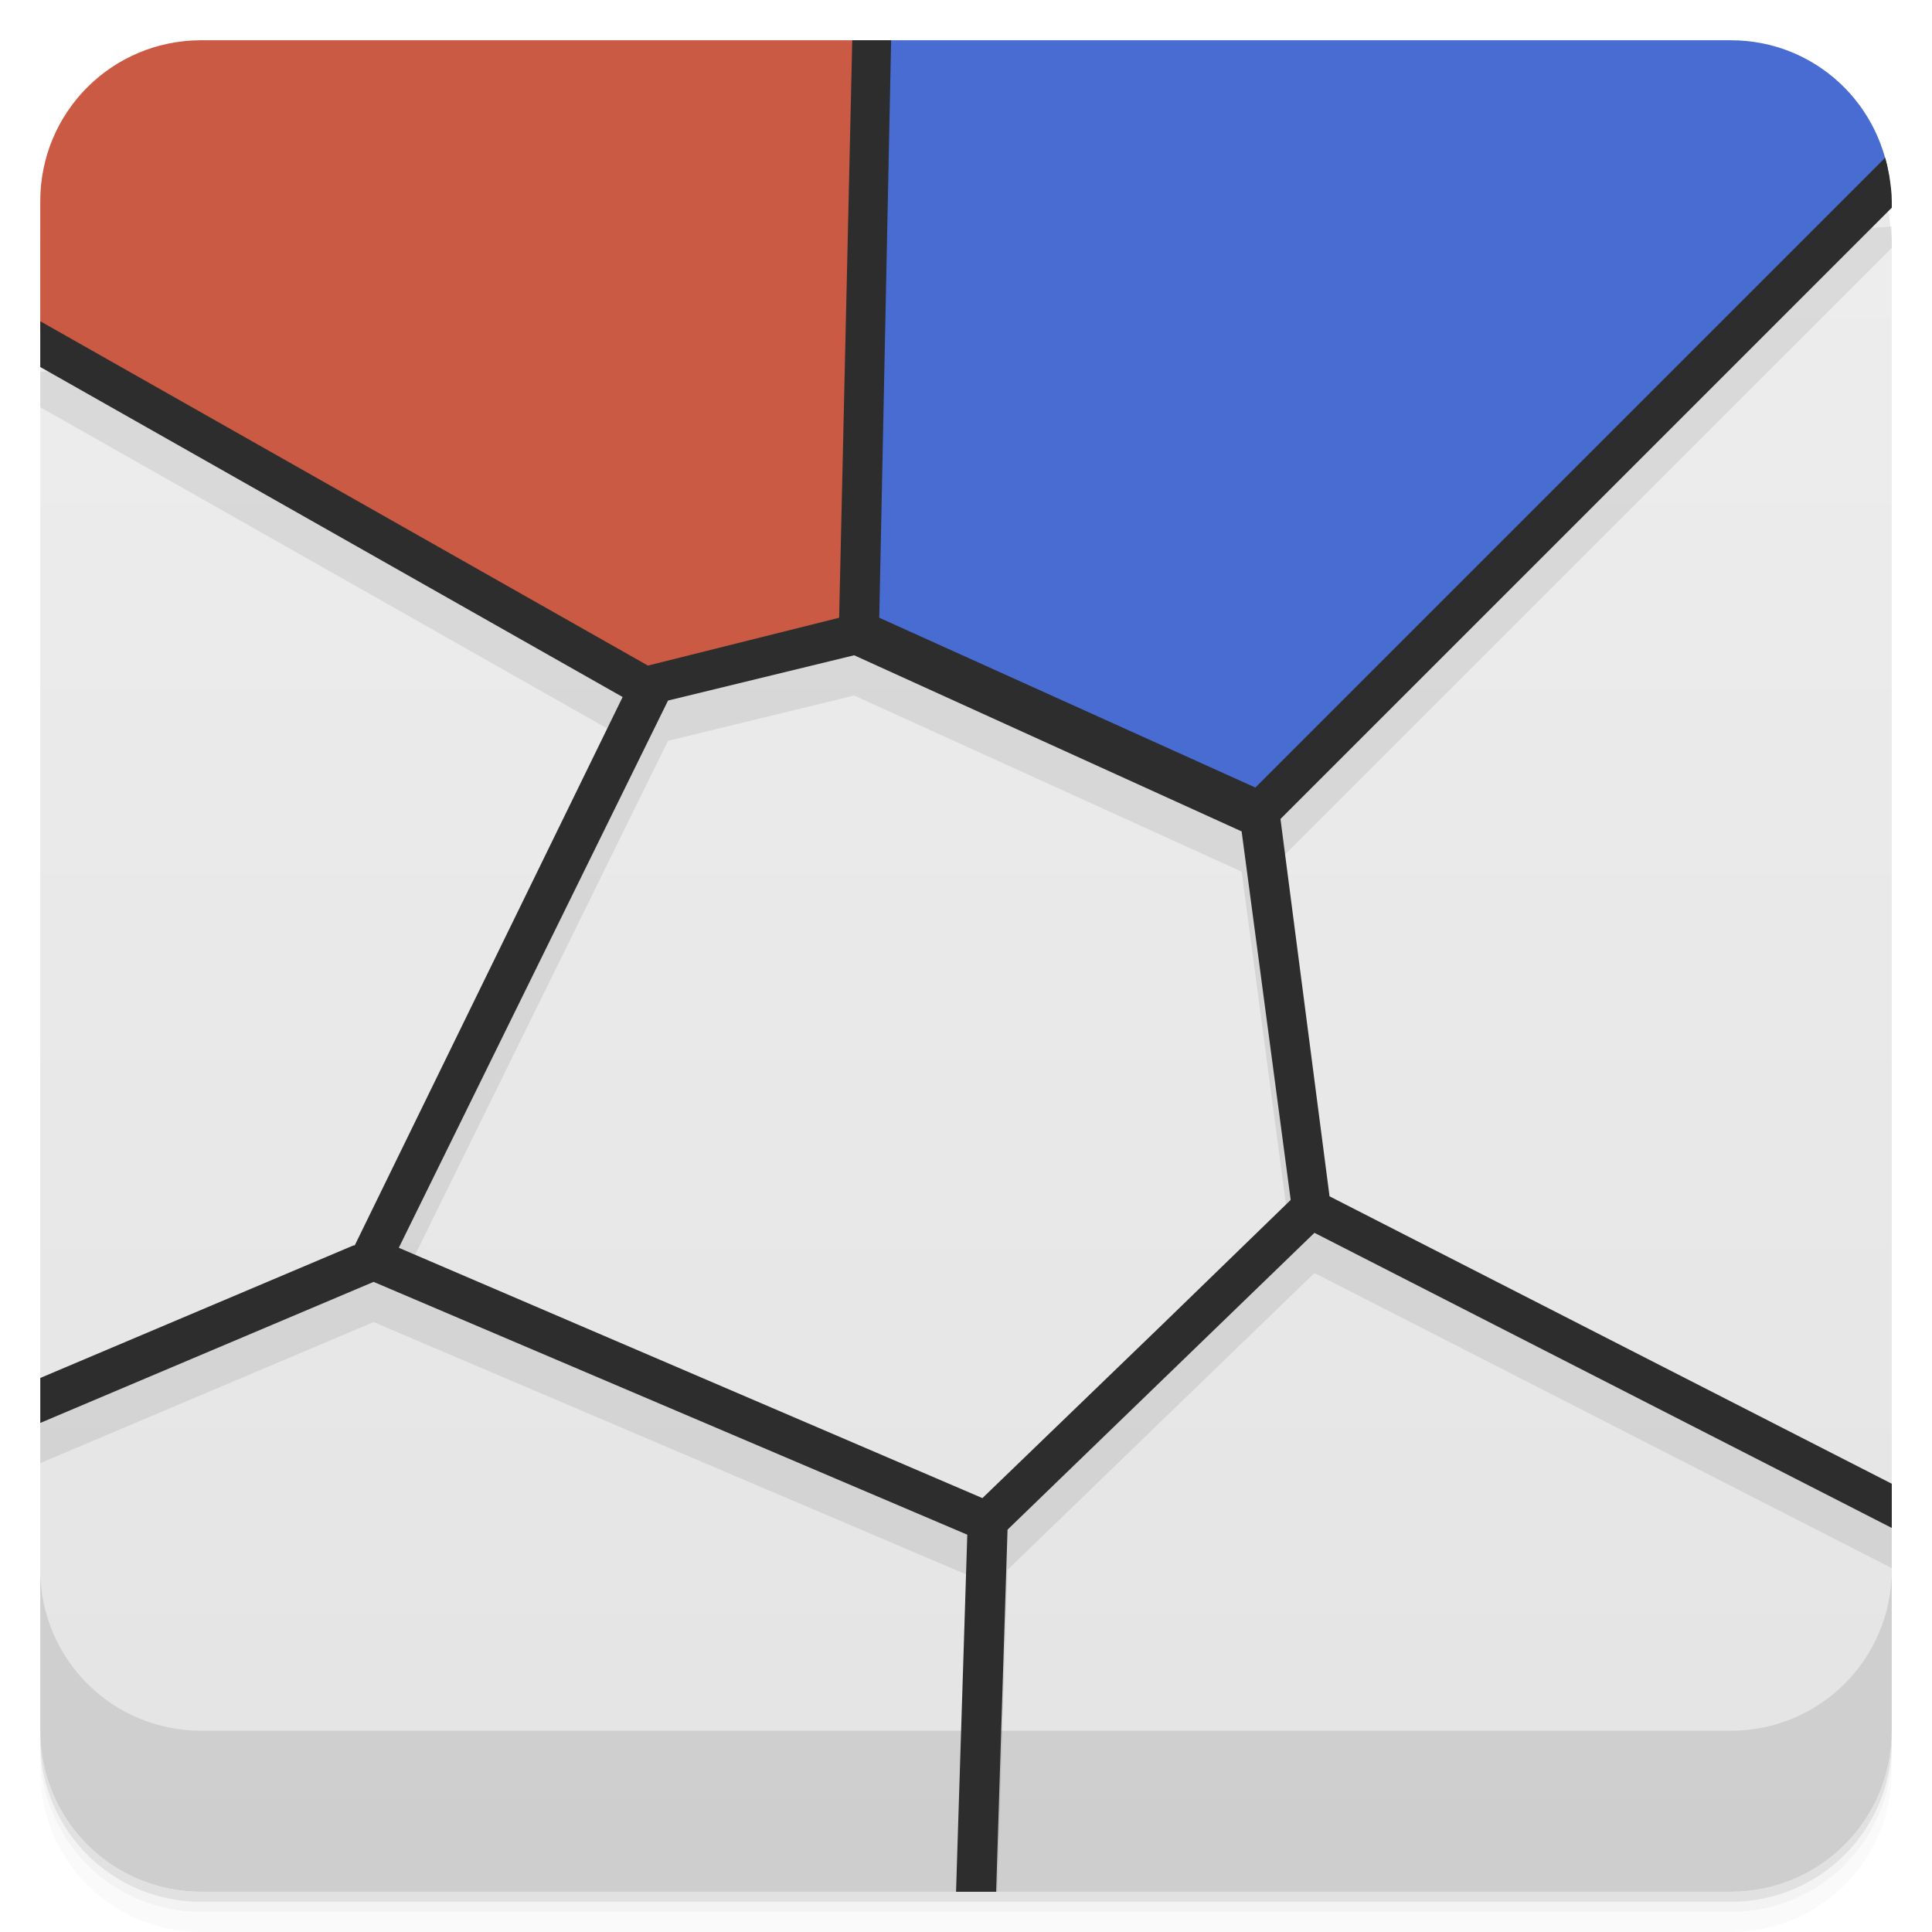 <svg width="48" height="48" version="1.1" viewBox="0 0 48 48" xmlns="http://www.w3.org/2000/svg" xmlns:xlink="http://www.w3.org/1999/xlink">
 <defs>
  <linearGradient id="linearGradient3874" x1="1" x2="47" gradientTransform="rotate(-90 24 24)" gradientUnits="userSpaceOnUse">
   <stop style="stop-color:#e4e4e4" offset="0"/>
   <stop style="stop-color:#eee" offset="1"/>
  </linearGradient>
 </defs>
 <g transform="translate(0 3.949e-5)">
  <path d="m1 43v0.25c0 2.216 1.784 4 4 4h38c2.216 0 4-1.784 4-4v-0.25c0 2.216-1.784 4-4 4h-38c-2.216 0-4-1.784-4-4zm0 0.5v0.5c0 2.216 1.784 4 4 4h38c2.216 0 4-1.784 4-4v-0.5c0 2.216-1.784 4-4 4h-38c-2.216 0-4-1.784-4-4z" style="opacity:.02"/>
  <path d="m1 43.25v0.25c0 2.216 1.784 4 4 4h38c2.216 0 4-1.784 4-4v-0.25c0 2.216-1.784 4-4 4h-38c-2.216 0-4-1.784-4-4z" style="opacity:.05"/>
  <path d="m1 43v0.25c0 2.216 1.784 4 4 4h38c2.216 0 4-1.784 4-4v-0.25c0 2.216-1.784 4-4 4h-38c-2.216 0-4-1.784-4-4z" style="opacity:.1"/>
 </g>
 <path d="m47 5.625-46 3.613v33.762c0 2.216 1.784 4 4 4h38c2.216 0 4-1.784 4-4z" style="fill:url(#linearGradient3874)"/>
 <path d="m5 2c-2.216 0-4 1.784-4 4v3.238 0.879l14.469 8.199-6.656 13.625h-0.031l-7.781 3.293v1.117l8.281-3.504 14.75 6.281-0.248 7.871h0.996l0.252-7.996 7.625-7.375 14.344 7.332v-1.098l-13.969-7.141-1.219-9.375 15.188-15.187v-0.16c0-0.117-0.02-0.228-0.033-0.342-2.32e-4 -0.003-0.002-0.005-0.002-0.008-0.011-0.093-0.013-0.189-0.027-0.281-0.027-0.15-0.059-0.3-0.1-0.445-5.55e-4 -0.002-0.001-0.004-0.002-0.006l-0.002 0.002c-0.467-1.686-1.995-2.92-3.834-2.92h-20.861-0.418-0.008-0.014-16.699zm16.223 15.281l9.625 4.375 1.219 9.156-3.188 3.094-4.471 4.314-14.5-6.219 6.689-13.596 4.625-1.125z" style="color:#000000;fill:#2d2d2d;opacity:.1"/>
 <g transform="translate(0 3.949e-5)">
  <g transform="translate(0 -1004.4)">
   <path d="m1 1043.4v4c0 2.216 1.784 4 4 4h38c2.216 0 4-1.784 4-4v-4c0 2.216-1.784 4-4 4h-38c-2.216 0-4-1.784-4-4z" style="opacity:.1"/>
  </g>
 </g>
 <path d="m5 1c-2.216 0-4 1.784-4 4v3.238l15.031 8.889 5.314-1.315 0.367-14.812h-16.713z" style="fill:#ca5a43"/>
 <path d="m21.699 1-0.324 14.812 9.875 4.469 15.717-15.623c-0.175-2.052-1.868-3.658-3.967-3.658h-21.279z" style="fill:#486cd2"/>
 <path d="m21.174 1l-0.326 14.348-4.75 1.188-15.098-8.555v1.137l14.469 8.199-6.656 13.625h-0.031l-7.781 3.293v1.117l8.281-3.504 14.75 6.281-0.248 7.871-0.031 1h0.996l0.031-1 0.252-7.996 7.625-7.375 14.344 7.332v-1.098l-13.969-7.141-1.219-9.375 15.188-15.187v-0.16c0-0.216-0.03-0.424-0.062-0.631-0.027-0.15-0.059-0.3-0.1-0.445-5.55e-4 -0.002-0.001-0.004-0.002-0.006l-15.648 15.648-9.344-4.219 0.295-14.348h-0.965zm0.049 15.281l9.625 4.375 1.219 9.156-3.188 3.094-4.471 4.314-14.5-6.219 6.689-13.596 4.625-1.125z" style="color:#000000;fill:#2d2d2d"/>
</svg>
